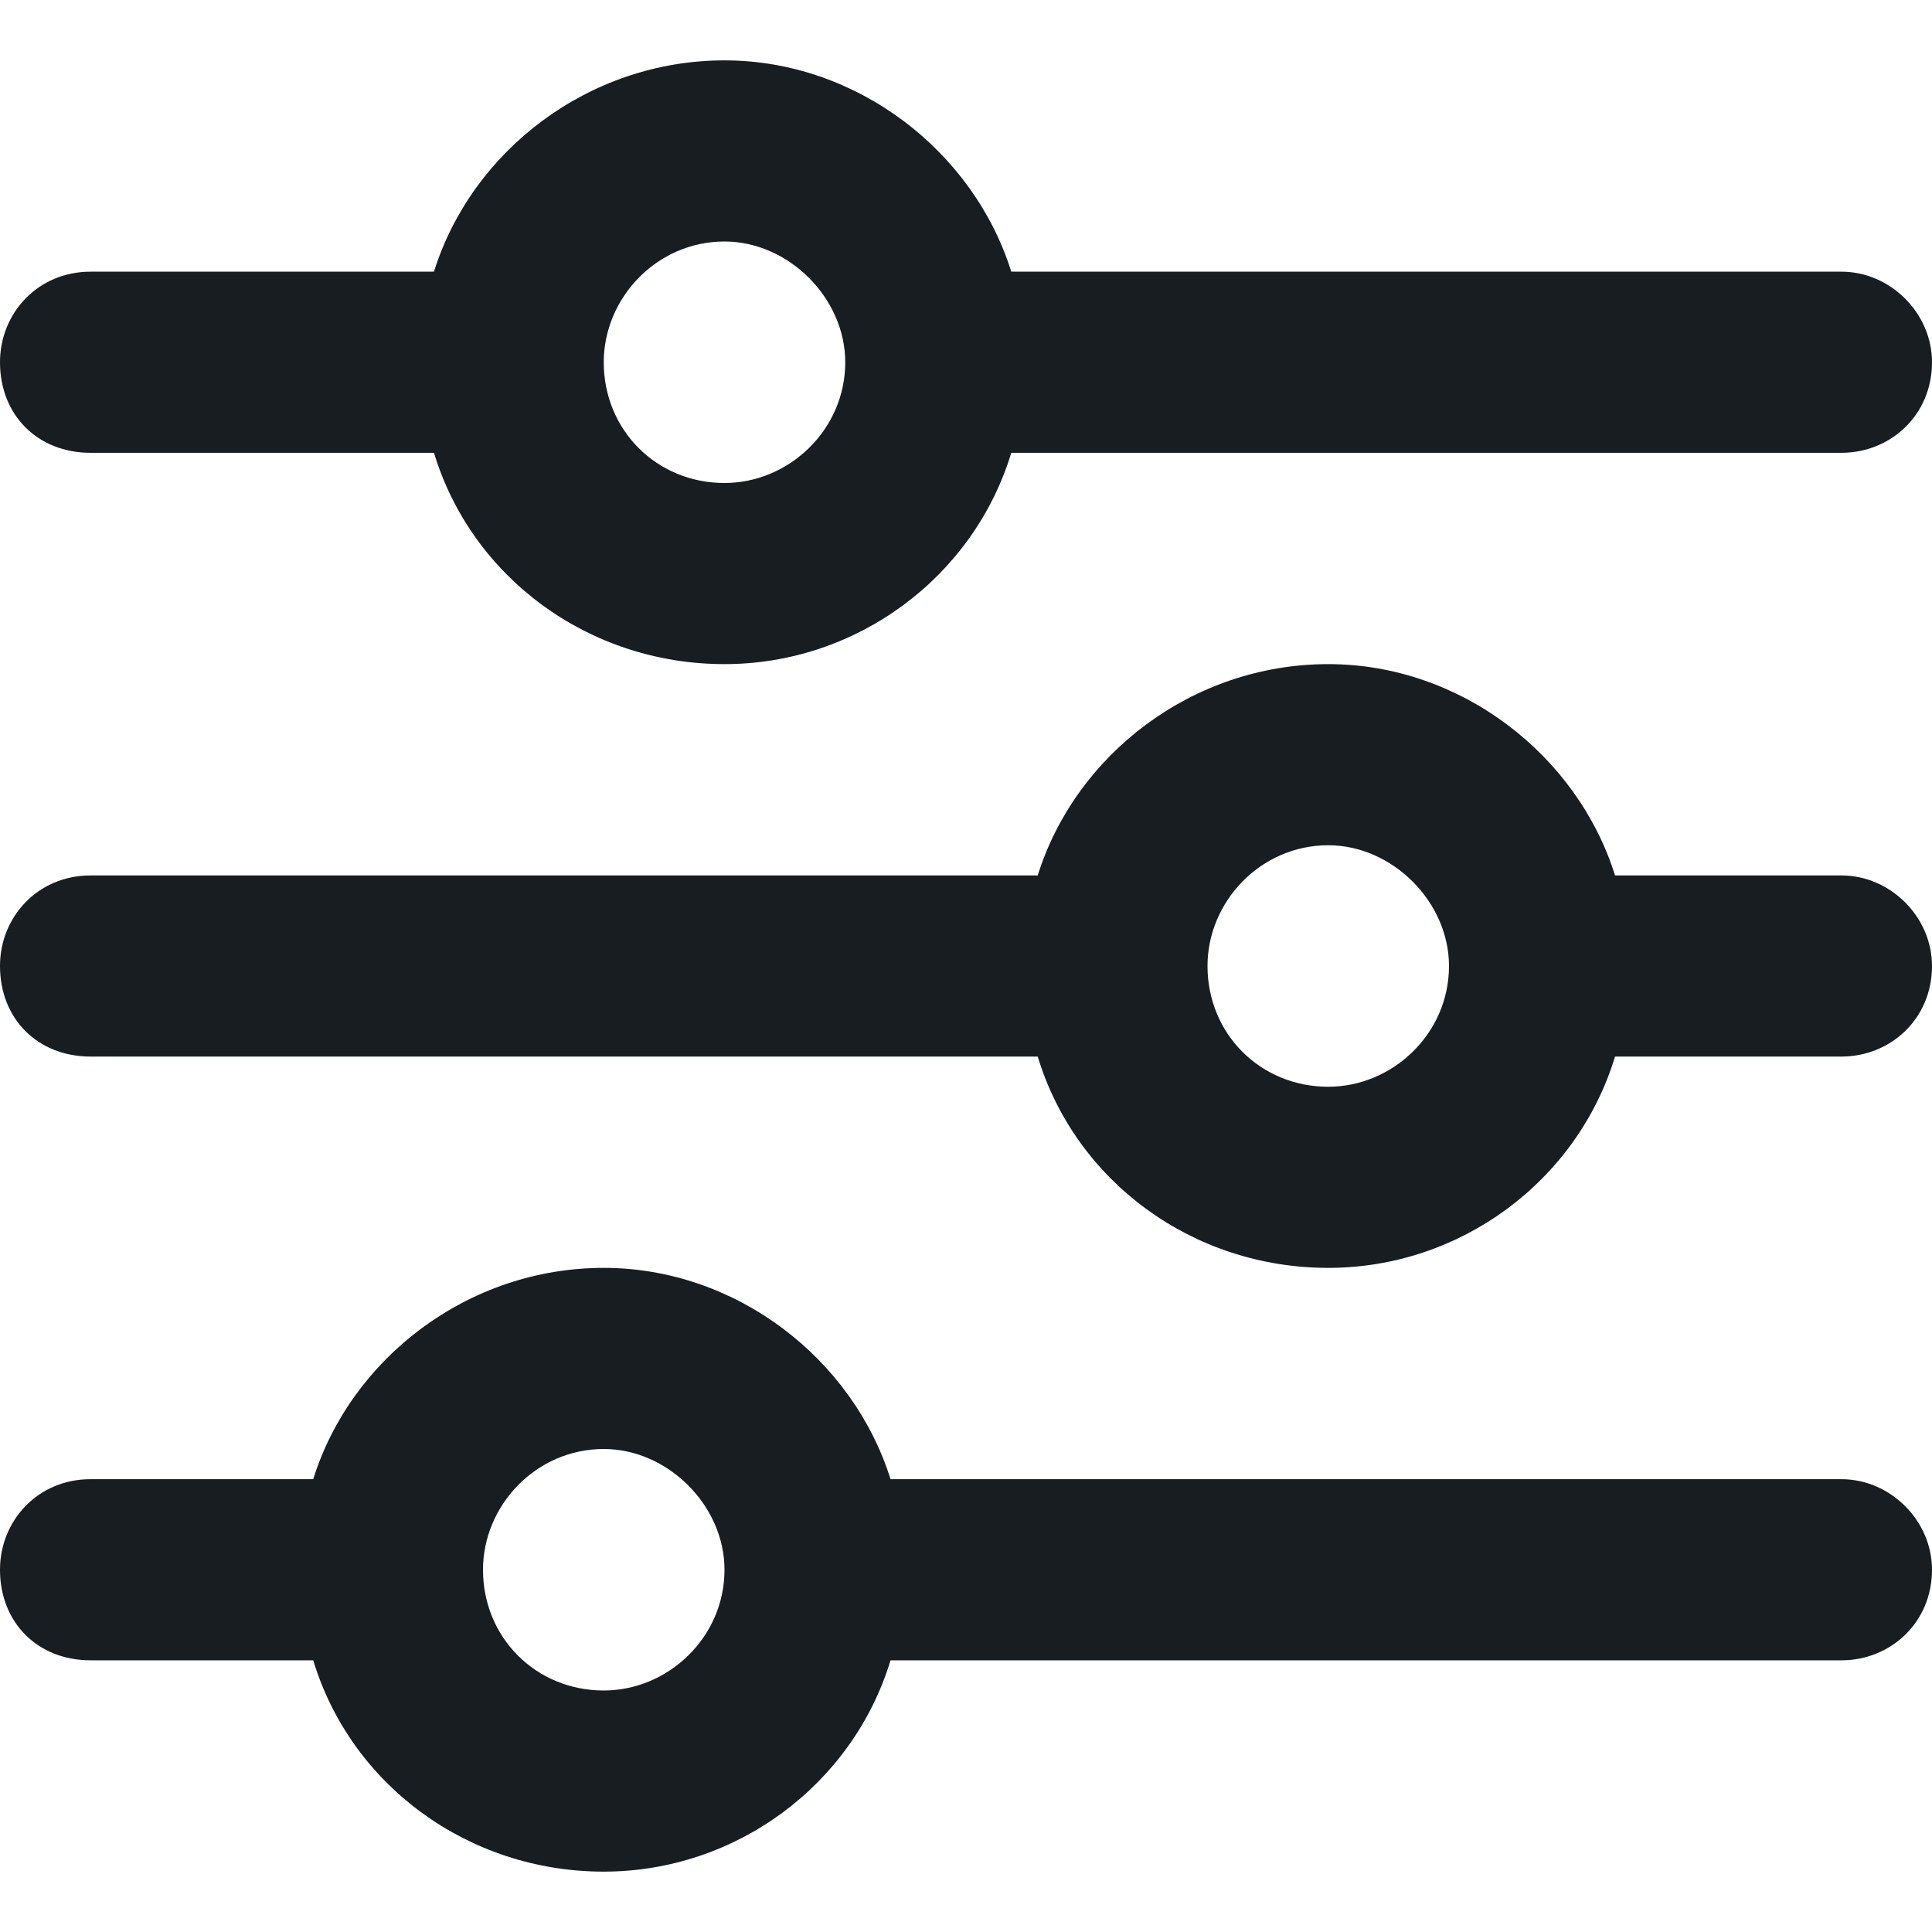 <svg width="16" height="16" viewBox="0 0 16 16" fill="none" xmlns="http://www.w3.org/2000/svg">
<path d="M0 13C0 12.594 0.312 12.25 0.75 12.25H2.594C2.906 11.25 3.875 10.5 5 10.5C6.094 10.5 7.062 11.25 7.375 12.25H15.25C15.656 12.25 16 12.594 16 13C16 13.438 15.656 13.75 15.25 13.75H7.375C7.062 14.781 6.094 15.5 5 15.5C3.875 15.5 2.906 14.781 2.594 13.75H0.75C0.312 13.75 0 13.438 0 13ZM6 13C6 12.469 5.531 12 5 12C4.438 12 4 12.469 4 13C4 13.562 4.438 14 5 14C5.531 14 6 13.562 6 13ZM11 5.5C12.094 5.5 13.062 6.25 13.375 7.25H15.25C15.656 7.25 16 7.594 16 8C16 8.438 15.656 8.75 15.25 8.75H13.375C13.062 9.781 12.094 10.5 11 10.5C9.875 10.5 8.906 9.781 8.594 8.75H0.75C0.312 8.75 0 8.438 0 8C0 7.594 0.312 7.25 0.75 7.25H8.594C8.906 6.25 9.875 5.5 11 5.5ZM12 8C12 7.469 11.531 7 11 7C10.438 7 10 7.469 10 8C10 8.562 10.438 9 11 9C11.531 9 12 8.562 12 8ZM15.25 2.25C15.656 2.25 16 2.594 16 3C16 3.438 15.656 3.75 15.25 3.75H8.375C8.062 4.781 7.094 5.5 6 5.5C4.875 5.5 3.906 4.781 3.594 3.75H0.75C0.312 3.75 0 3.438 0 3C0 2.594 0.312 2.25 0.75 2.25H3.594C3.906 1.25 4.875 0.5 6 0.5C7.094 0.5 8.062 1.25 8.375 2.25H15.25ZM5 3C5 3.562 5.438 4 6 4C6.531 4 7 3.562 7 3C7 2.469 6.531 2 6 2C5.438 2 5 2.469 5 3Z" fill="#171D21"/>
</svg>
